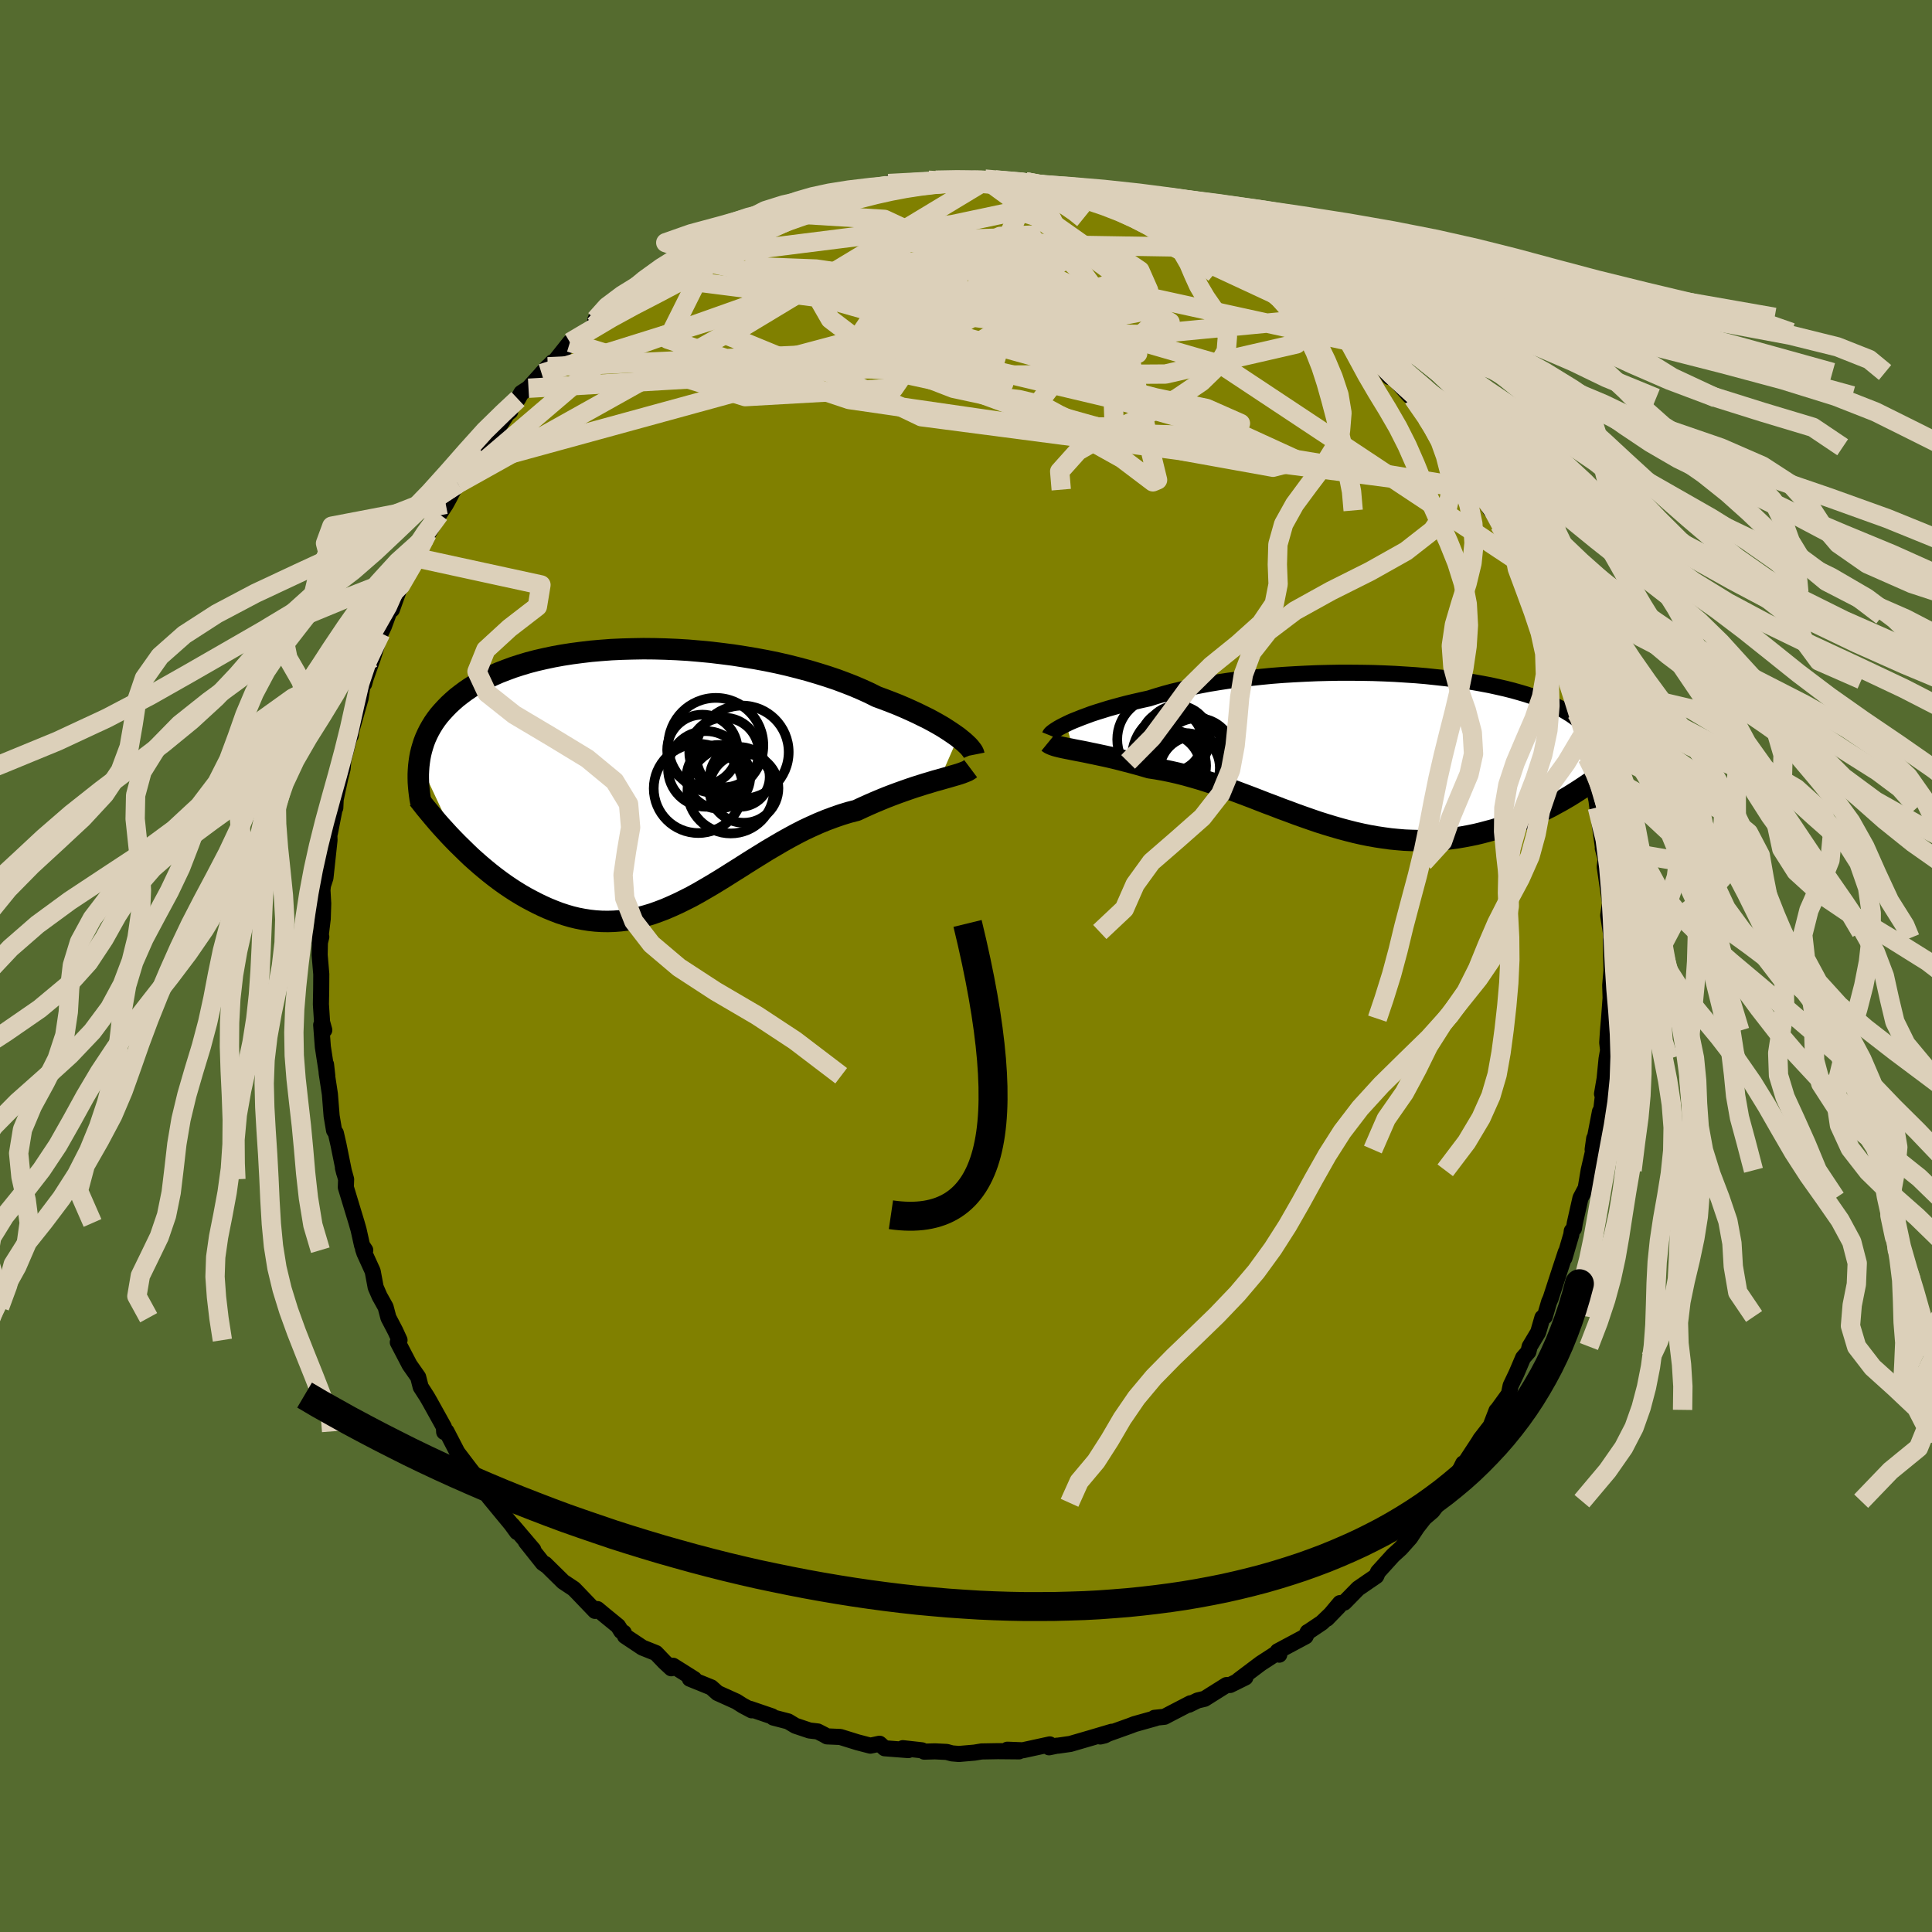 <svg xmlns="http://www.w3.org/2000/svg" width="500" height="500" viewBox="-100 -100 200 200"><defs><clipPath id="c"><path d="m31.88-4.04-.35-.25-.38-.26-.41-.27-.44-.28-.48-.28-.5-.28-.54-.29-.57-.28-.59-.29-.63-.29-.65-.29-.68-.29-.71-.28-.73-.28-.76-.28-.74-.37-.79-.36-.84-.36-.87-.34-.91-.34-.95-.32-.99-.31-1.01-.3-1.05-.28-1.07-.27-1.09-.25-1.12-.23-1.13-.21-1.15-.19-1.15-.18-1.17-.15-1.17-.14-1.17-.11-1.17-.1-1.17-.07-1.16-.05-1.15-.03-1.14-.01-1.12.02-1.1.03-1.09.05-1.07.08-1.04.09-1.01.12-.99.13-.96.15-.93.17-.9.19-.87.2-.84.22-.8.24-.77.25-.73.27-.7.27-.66.29-.64.31-.59.31-.57.32-.53.33-.5.34-.47.35-.45.35-.41.36-.39.36-.36.37-.34.37-.32.37-.29.38-.27.39-.24.39-.22.39-.2.4-.18.4-.16.41-.13.41-.12.41-.1.41-.08.42-.06.41L-19.93 7l.46.45.46.45.47.45.48.43.49.43.5.42.5.41.51.4.52.39.53.38.53.36.54.35.54.33.55.32.56.3.56.29.58.28.58.26.59.24.6.23.61.2.61.18.62.15.62.12.63.1.63.07.64.04.64.01.65-.02.65-.05.65-.08.66-.12.66-.14.66-.18.67-.2.67-.24.68-.26.67-.29.68-.31.69-.34.69-.35.69-.38.69-.4.7-.41.71-.43.71-.44.71-.45.72-.45.72-.46.73-.46.73-.45.74-.46.75-.44.75-.44.75-.42.76-.41.76-.39.77-.36.78-.35.78-.32.78-.29.78-.27.79-.24.78-.2.64-.3.62-.28.62-.27.62-.26.61-.25.6-.23.59-.22.59-.21.57-.2.56-.19.54-.17.54-.17.51-.15.49-.15.48-.13"/></clipPath><clipPath id="b"><path d="m-31.37-2.74.35-.17.39-.17.43-.17.45-.18.49-.18.51-.19.55-.18.58-.18.61-.19.64-.18.66-.18.69-.18.72-.17.74-.17.77-.17.76-.24.81-.24.85-.23.89-.21.92-.21.96-.19 1-.19 1.03-.17 1.05-.16 1.08-.14 1.11-.13 1.12-.12 1.13-.11 1.16-.09 1.16-.07 1.16-.06 1.18-.05 1.17-.03 1.17-.02h1.16l1.16.01 1.15.02 1.13.04 1.12.05 1.1.07 1.08.07 1.05.09 1.03.11 1.01.11.98.12.95.14.91.14.89.16.85.16.82.18.79.18.75.19.71.2.68.2.64.21.61.22.58.22.54.23.51.23.48.24.44.24.42.25.39.24.36.25.33.25.32.26.28.25.26.26.24.27.21.26.18.27.17.27.14.28.12.27.1.28.08.28.06.28.04.28.02.29-3.05 4.17-.46.27-.47.27-.48.26-.49.27-.5.25-.5.25-.52.25-.53.23-.53.23-.54.22-.55.22-.56.2-.57.19-.58.18-.58.18-.6.16-.6.16-.62.15-.63.13-.64.12-.64.11-.66.09-.67.08-.67.05-.68.04-.69.03h-.69l-.71-.02-.71-.03-.71-.06-.72-.07-.73-.1-.73-.11-.74-.13-.74-.15-.75-.17-.75-.19-.75-.2-.76-.22-.76-.23-.76-.24-.76-.26-.77-.27-.76-.27-.77-.29-.77-.28-.77-.3-.78-.29-.77-.3-.77-.3-.77-.29-.77-.29-.77-.28-.77-.27-.77-.26-.76-.25-.76-.24-.76-.22-.75-.21-.75-.19-.75-.17-.73-.15-.74-.13-.72-.11-.61-.18-.6-.17-.59-.16-.58-.15-.57-.15-.56-.14-.55-.13-.53-.12-.52-.11-.51-.11-.49-.1-.47-.1-.45-.09-.43-.08-.41-.08"/></clipPath><filter id="a"><feTurbulence baseFrequency=".05" numOctaves="3" result="noise" type="noise"/><feDisplacementMap in="SourceGraphic" in2="noise" scale="2"/></filter></defs><rect width="100%" height="100%" x="-100" y="-100" fill="#556B2F"/><path fill="olive" stroke="#000" stroke-linejoin="round" stroke-width="1.667" d="M66.82.46 66.69 2l.06 2.04.08-2.08-.26 3.49-.11 1.25-.08 1.23.09.79-.16.9-.2 2.04-.27 1.58.16-.38-.27 2.28-.1-.07-.76 3.93.16-1.15-.15 1.48-.42 1.82-.31 1.85-.54 1.02-.58 2.57-.1.59-.22.25-.05.38-.71 2.42.14-.61-.64 1.94-.93 2.86-.16.36-.44 1.5-.25.12-.44 1.52-.88 1.47-.13.54-.55.63-.68 1.6-.61 1.28-.18.87-1.19 1.64-.09.08-.61 1.58-1.06 1.37-.18.3-1.62 2.47.02-.26-.72 1.45-1.86 2.46-.03.17-.32.51-.26.35-.83.71-.75.96-.72 1.09-.98 1.1-.8.73-1.55 1.71-.18.42-.82.56-1.06.73-1.43 1.46-.44.05-1.36 1.62 1.25-1.29-1.77 1.7-1.34.9-.13.07-.22.45-2.88 1.54.16.35-.38-.09-1.54 1-2.31 1.74.72-.29-1.58.78-.38.01-2.26 1.42-.72.17-.9.44.16-.15-2.14 1.11-.55.29-1.04.11.14.03-2.21.62-.41.16-3.13 1.12.46-.11.73-.38-2.16.64-2.13.62-1.27.18h-.11l-.82.17.07-.3-2.8.61-1.59-.06 1.21.17-2.19-.02-1.69.03-.73.12-1.61.14-.72-.06-.55-.15-1.21-.06-1.11.03-.25-.14-1.97-.22.57.2-2.45-.19-.53-.47-.95.2-1.34-.35-1.77-.55-1.38-.06-.31-.18-.65-.33-.85-.1-1.46-.49-.75-.45-1.54-.4-.12-.12-2.28-.78.16.15-.92-.49-.66-.42-1.95-.88-.65-.58-2.22-.9.46.04-2.19-1.38-.19.26-.69-.64-.9-.94-1.4-.56-1.8-1.2-.13-.35-.26-.15-.33-.53-1.42-1.16-.72-.6-.24.19-1.78-1.86-.42-.43-1.1-.73-1.87-1.84.12.15-.36-.25-1.75-2.2.77.83-2.17-2.55.48.72-.59-.81-2.31-2.8-.61-.96.2.36-1.14-1.47.15-.12-.61-.78-1.26-1.66-1.13-2.18-.24.06-.03-.52-1.45-2.61-.3-.52-.65-1.01-.26-1.02-.89-1.27-1.22-2.34.18-.22-.44-.96-.71-1.36-.29-1.1-.63-1.13-.4-.92-.31-1.66-.86-1.89-.14-.42.23.13-.33-.5-.36-1.62-.2-.7-1.12-3.69.03-.83-.33-1.19.13.52-.59-2.92-.27-1.18-.19-.3-.25-1.48-.18-2.27-.33-2.16-.07-.91.13 1.17-.46-2.99-.17-2.27.32.53-.23-.83-.12-1.84.03-1.53.01-1.58-.17-2 .04-2 .13.13-.16.66.31-2.53.05-1.57-.08-1.4.05-.47.26-.8.42-3.9-.03-.99.07.26.49-2.51.07-.1.04-.88.47-2.19.25-1 .07-.84.69-2.63.07.06.05-.43.98-3.44.16-1.12.29-1.13-.08.75.17-.61.73-2.06.81-2.57.33-.7.91-2.48.06.28-.14.46.59-1.65.71-1.87 1.25-1.83.04-.45 1.07-2.08-.06.02-.03.34 1.34-2.35.67-1.02.35-.64 1.1-2.1-.21.61 1.08-1.89 1.2-1.68-.55.95 2.5-3.25.86-1.35.34-.27-.57.27 1.37-1.55.35-.64.74-.48 2-2.22-.64.7 1.12-1.17.21-.05 1.6-2.01-.09.27 2.65-2.03.08-.6.03.13 2.24-1.82.24.15.46-.6 1.18-.59 2.98-2.01-1.09.28-.23.4 3.02-2.08.64-.24.65-.56.1-.02 2.19-.83.17-.32 2.38-1.08-1.32.28 3.68-1.23-1.28.44 3.17-1.32.86-.33-1.34.4.83-.16 3.64-1.23.06-.1-.77.24 1.63-.11 2.19-.85 1.15.03.66-.36 2.48-.35-1.75.33 1.48-.57.66.26 2.56-.36.92-.24.76-.01.86.17 1.46-.22.2.21 2.58-.27-1.55-.05 1.78.1.82.03 3.11.17.04.03.63.3.65.06 3.36.65-1.03-.51.64.3 1.61.44 1.02-.08 2.5.8 1.86.76-.48-.27 1.13.14.67.44h.12l1.6.78 3.14 1.35-1.69-1.08 1.37.96 1.94.7-.54-.33 2.32 1.2.75.86.92.06.08.08 2.18 1.5.83.37-.66-.56 2.32 1.91.91.68L36-68.63l.29.26.23.53.93.69 1.36.79.46.78.17-.21.64.58.8.79 1.67 1.53.01.14 1.27 1.78-.05-.47 2.13 2.41.38.24 1.42 2.07 1.22 1.28-1.08-1.26 2.47 3.32-.06-.32.61.68 1.03 2.16-.22-.94 1.33 2.49v-.02l1.32 2.17-.25-.56 1.14 2.01 1.02 2.23.49.52.92 1.41-.24-.13.86 2.09.3 1.23.14-.29 1.01 2.4.1.15.69 2.01v-.17l.98 2.29.13.69.37 1.09.17.55.7 1.71.33 1.72.42 1.88.13.6.58 2.16.22.44.21 1.5.48 2.29-.39-1.83.43 2.03.09.72.61 4.37-.05-.14.38 1.41-.12.04-.06.47.55 3.75-.19 1.29.34 2.19-.06-.48.03.63-.03.2.06 3.15L66.69 2" filter="url(#a)"/><path fill="#fff" d="m-31.37-2.74.35-.17.39-.17.43-.17.45-.18.49-.18.51-.19.55-.18.58-.18.61-.19.64-.18.66-.18.69-.18.72-.17.74-.17.77-.17.76-.24.81-.24.85-.23.89-.21.92-.21.96-.19 1-.19 1.03-.17 1.05-.16 1.08-.14 1.11-.13 1.12-.12 1.13-.11 1.16-.09 1.16-.07 1.16-.06 1.18-.05 1.17-.03 1.17-.02h1.16l1.16.01 1.15.02 1.13.04 1.12.05 1.1.07 1.08.07 1.05.09 1.03.11 1.01.11.98.12.95.14.91.14.89.16.85.16.82.18.79.18.75.19.71.2.68.2.64.21.61.22.58.22.54.23.51.23.48.24.44.24.42.25.39.24.36.25.33.25.32.26.28.25.26.26.24.27.21.26.18.27.17.27.14.28.12.27.1.28.08.28.06.28.04.28.02.29-3.05 4.17-.46.27-.47.27-.48.26-.49.27-.5.25-.5.25-.52.25-.53.23-.53.23-.54.22-.55.22-.56.2-.57.19-.58.18-.58.18-.6.16-.6.16-.62.15-.63.13-.64.12-.64.11-.66.09-.67.08-.67.05-.68.04-.69.03h-.69l-.71-.02-.71-.03-.71-.06-.72-.07-.73-.1-.73-.11-.74-.13-.74-.15-.75-.17-.75-.19-.75-.2-.76-.22-.76-.23-.76-.24-.76-.26-.77-.27-.76-.27-.77-.29-.77-.28-.77-.3-.78-.29-.77-.3-.77-.3-.77-.29-.77-.29-.77-.28-.77-.27-.77-.26-.76-.25-.76-.24-.76-.22-.75-.21-.75-.19-.75-.17-.73-.15-.74-.13-.72-.11-.61-.18-.6-.17-.59-.16-.58-.15-.57-.15-.56-.14-.55-.13-.53-.12-.52-.11-.51-.11-.49-.1-.47-.1-.45-.09-.43-.08-.41-.08" filter="url(#a)" transform="translate(41.74 -22.3)"/><path fill="#fff" d="m31.88-4.04-.35-.25-.38-.26-.41-.27-.44-.28-.48-.28-.5-.28-.54-.29-.57-.28-.59-.29-.63-.29-.65-.29-.68-.29-.71-.28-.73-.28-.76-.28-.74-.37-.79-.36-.84-.36-.87-.34-.91-.34-.95-.32-.99-.31-1.01-.3-1.05-.28-1.07-.27-1.09-.25-1.12-.23-1.13-.21-1.15-.19-1.15-.18-1.17-.15-1.17-.14-1.17-.11-1.17-.1-1.17-.07-1.16-.05-1.15-.03-1.14-.01-1.12.02-1.1.03-1.09.05-1.07.08-1.04.09-1.01.12-.99.13-.96.15-.93.17-.9.19-.87.2-.84.22-.8.24-.77.25-.73.27-.7.27-.66.29-.64.31-.59.31-.57.32-.53.33-.5.34-.47.35-.45.35-.41.36-.39.36-.36.37-.34.37-.32.37-.29.38-.27.39-.24.39-.22.39-.2.4-.18.4-.16.41-.13.41-.12.41-.1.41-.08.42-.06.41L-19.93 7l.46.45.46.45.47.45.48.43.49.43.5.42.5.41.51.4.52.39.53.38.53.36.54.35.54.33.55.32.56.3.56.29.58.28.58.26.59.24.6.23.61.2.61.18.62.15.62.12.63.1.63.07.64.04.64.01.65-.02.65-.05.65-.08.66-.12.66-.14.66-.18.67-.2.67-.24.68-.26.67-.29.68-.31.69-.34.69-.35.69-.38.69-.4.7-.41.71-.43.71-.44.71-.45.72-.45.72-.46.73-.46.73-.45.74-.46.75-.44.75-.44.75-.42.76-.41.76-.39.77-.36.78-.35.78-.32.78-.29.78-.27.79-.24.78-.2.64-.3.62-.28.62-.27.62-.26.61-.25.6-.23.59-.22.59-.21.57-.2.56-.19.54-.17.54-.17.51-.15.49-.15.48-.13" filter="url(#a)" transform="translate(-32.7 -19.65)"/><g fill="none" stroke="#000" transform="translate(41.74 -22.3)"><path stroke-linejoin="round" stroke-width="1.667" d="m-33.07-1.58.02-.05.05-.08.08-.09.12-.1.16-.12.18-.12.22-.14.26-.15.29-.15.32-.16.35-.17.39-.17.43-.17.45-.18.49-.18.51-.19.55-.18.58-.18.61-.19.64-.18.66-.18.69-.18.72-.17.74-.17.77-.17.76-.24.81-.24.85-.23.89-.21.92-.21.96-.19 1-.19 1.03-.17 1.05-.16 1.08-.14 1.11-.13 1.12-.12 1.13-.11 1.16-.09 1.16-.07 1.16-.06 1.18-.05 1.17-.03 1.17-.02h1.16l1.16.01 1.15.02 1.13.04 1.12.05 1.1.07 1.08.07 1.05.09 1.03.11 1.01.11.98.12.95.14.91.14.89.16.85.16.82.18.79.18.75.19.71.2.68.2.64.21.61.22.58.22.54.23.51.23.48.24.44.24.42.25.39.24.36.25.33.25.32.26.28.25.26.26.24.27.21.26.18.27.17.27.14.28.12.27.1.28.08.28.06.28.04.28.02.29.01.29-.01.28-.03.29-.05.29-.05.29-.08.3-.08.29-.1.29-.11.3-.13.29" filter="url(#a)"/><path stroke-linejoin="round" stroke-width="2.222" d="m-33.22-.85.11.09.15.08.19.08.22.08.25.07.28.07.31.07.34.07.36.07.39.08.41.08.43.08.45.09.47.1.49.1.51.11.52.11.53.12.55.13.56.14.57.15.58.15.59.16.6.17.61.18.72.11.74.13.73.15.75.17.75.19.75.21.76.22.76.24.76.25.77.26.77.27.77.28.77.29.77.29.77.3.77.3.78.29.77.3.77.28.77.29.76.27.77.27.76.26.76.24.76.23.76.22.75.2.75.19.75.17.74.15.74.13.73.11.73.1.72.07.71.06.71.03.71.02h.69l.69-.03.68-.04.67-.05.67-.08.66-.09.64-.11.64-.12.63-.13.62-.15.6-.16.6-.16.58-.18.58-.18.57-.19.56-.2.55-.22.54-.22.53-.23.53-.23.52-.25.5-.25.5-.25.49-.27.48-.26.47-.27.46-.27.45-.28.44-.28.43-.28.42-.28.41-.28.4-.29.4-.28.38-.29.37-.28.37-.28" filter="url(#a)"/><circle cx="-20.577" cy="1.567" r="3.69" clip-path="url(#b)" filter="url(#a)"/><circle cx="-17.812" cy=".397" r="3.754" clip-path="url(#b)" filter="url(#a)"/><circle cx="-21.117" cy="1.882" r="3.686" clip-path="url(#b)" filter="url(#a)"/><circle cx="-20.457" cy="-1.018" r="3.19" clip-path="url(#b)" filter="url(#a)"/><circle cx="-19.062" cy="1.787" r="3.602" clip-path="url(#b)" filter="url(#a)"/><circle cx="-21.672" cy="-1.158" r="4.412" clip-path="url(#b)" filter="url(#a)"/><circle cx="-18.132" cy="2.102" r="3.576" clip-path="url(#b)" filter="url(#a)"/><circle cx="-19.747" cy=".702" r="4.804" clip-path="url(#b)" filter="url(#a)"/><circle cx="-19.147" cy=".592" r="4.446" clip-path="url(#b)" filter="url(#a)"/><circle cx="-19.862" cy="-1.273" r="3.378" clip-path="url(#b)" filter="url(#a)"/></g><g fill="none" stroke="#000" transform="translate(-32.7 -19.65)"><path stroke-linejoin="round" stroke-width="2.222" d="m33.52-2.22-.02-.1-.05-.12-.08-.15-.12-.16-.14-.18-.18-.2-.22-.21-.24-.22-.28-.23-.31-.25-.35-.25-.38-.26-.41-.27-.44-.28-.48-.28-.5-.28-.54-.29-.57-.28-.59-.29-.63-.29-.65-.29-.68-.29-.71-.28-.73-.28-.76-.28-.74-.37-.79-.36-.84-.36-.87-.34-.91-.34-.95-.32-.99-.31-1.01-.3-1.05-.28-1.07-.27-1.09-.25-1.12-.23-1.13-.21-1.15-.19-1.15-.18-1.17-.15-1.17-.14-1.17-.11-1.17-.1-1.17-.07-1.16-.05-1.15-.03-1.14-.01-1.12.02-1.1.03-1.09.05-1.07.08-1.04.09-1.01.12-.99.13-.96.15-.93.17-.9.19-.87.2-.84.22-.8.24-.77.25-.73.27-.7.27-.66.29-.64.31-.59.31-.57.32-.53.33-.5.34-.47.35-.45.35-.41.36-.39.36-.36.37-.34.37-.32.37-.29.38-.27.39-.24.39-.22.39-.2.4-.18.4-.16.41-.13.41-.12.41-.1.41-.08.42-.06.41-.05.42-.03.42-.02.42v.42l.01.42.03.42.04.42.05.42.06.42.08.42" filter="url(#a)"/><path stroke-linejoin="round" stroke-width="2.222" d="m33.18-.78-.16.12-.2.12-.25.1-.28.11-.32.11-.34.1-.38.11-.41.12-.43.12-.45.13-.48.13-.49.15-.51.15-.54.17-.54.17-.56.19-.57.2-.59.21-.59.22-.6.23-.61.25-.62.26-.62.27-.62.28-.64.3-.78.2-.79.24-.78.27-.78.29-.78.32-.78.35-.77.36-.76.39-.76.41-.75.42-.75.44-.75.44-.74.46-.73.45-.73.46-.72.46-.72.45-.71.45-.71.44-.71.43-.7.41-.69.4-.69.38-.69.35-.69.34-.68.31-.67.29-.68.26-.67.24-.67.2-.66.18-.66.14-.66.12-.65.08-.65.05-.65.02-.64-.01-.64-.04-.63-.07-.63-.1-.62-.12-.62-.15-.61-.18-.61-.2-.6-.23-.59-.24-.58-.26-.58-.28-.56-.29-.56-.3-.55-.32-.54-.33-.54-.35-.53-.36-.53-.38-.52-.39-.51-.4-.5-.41-.5-.42-.49-.43-.48-.43-.47-.45-.46-.45-.46-.45-.45-.46-.44-.46-.42-.46-.43-.47-.41-.47-.4-.47-.39-.47-.39-.47-.37-.47-.37-.47" filter="url(#a)"/><circle cx="5.411" cy="-2.725" r="3.644" clip-path="url(#c)" filter="url(#a)"/><circle cx="7.656" cy="-2.455" r="3.602" clip-path="url(#c)" filter="url(#a)"/><circle cx="6.801" cy="-3.185" r="4.92" clip-path="url(#c)" filter="url(#a)"/><circle cx="9.526" cy="-2.49" r="4.818" clip-path="url(#c)" filter="url(#a)"/><circle cx="4.991" cy="1.27" r="4.616" clip-path="url(#c)" filter="url(#a)"/><circle cx="9.286" cy=".08" r="3.094" clip-path="url(#c)" filter="url(#a)"/><circle cx="5.771" cy="-.75" r="3.916" clip-path="url(#c)" filter="url(#a)"/><circle cx="7.071" cy=".06" r="3.294" clip-path="url(#c)" filter="url(#a)"/><circle cx="9.696" cy="1.24" r="3.584" clip-path="url(#c)" filter="url(#a)"/><circle cx="8.341" cy="1.455" r="4.474" clip-path="url(#c)" filter="url(#a)"/></g><g fill="none" stroke="#DCD0BA" stroke-linejoin="round" stroke-width="2"><path d="m-43.29-62.03 41-1.89 1.69-5.32-.49-3.74 2.07-1.83 3.19.27 3.34 2.36 2.91 3.74 1.97 3.89 1.33 2.97 1.99 1.75 3.91 1.01 5.28 1.1 3.51 1.55-3.28 1.31L11-55.3l-23.09-3.34-18.77-6.24 4.91-9.83" filter="url(#a)"/><path d="m-28.89-73.3 27.48-3.45 6.75-1.43 3.11.95 3.7 2.6 4.12 3.17 2.85 2.8.39 2.06-1.69 1.51-2.27 1.28-1.58 1.14-.93.74-1.65-.03-4.04-1.06-7.08-1.97-8.94-2.45-8.28-2.35-5.07-1.75-.05-.86 6.55.25L.04-69.87l26.43 7.65 31.18 20.67" filter="url(#a)"/><path d="m-28.89-73.3 25.97 5.71-7.19.96-.94 1.39 10.7 2.83 15.78 3.74 13.16 3.7 5.81 2.66-2.62.68-9.27-1.67-12.39-3.48-11.67-3.81-8.08-2.54-3.15-.61 1.35.64 3.36.76-1.26.46-35.96 2.07" filter="url(#a)"/><path d="m-19.15-77.94 10.7.65 15.71 7.32 9.51 7.79.83 3.32-2.67-1.21-1.8-3.53-.53-3.77-1.22-2.89-3.62-1.58-6.07-.3-6.58.58-3.72.72 2.18-.05 8.1-1.46 10.14-2.25 9.64.16 17.36 8.08" filter="url(#a)"/><path d="m-32.32-71.38 35.1 4.48 12.45 7.86.11 3.25-3.07-.02-2.63-1.24-1.97-1.07-2.23-.52L2.43-59l-3.73-.8-4.31-1.67-4.57-2.54-3.87-2.95-1.46-2.54 2.56-1.27 6.86.5 8.79 1.83 4.8 1.02-5.06-3.92 4.36-9.54" filter="url(#a)"/><path d="m-43.93-61.33 35.85-11.2 14.27-1.98 1.63-.3-4.45-.54-5.06.15-2.25 1.72 2.06 3.01 6.03 3.1 7.86 1.89 6.56.11 2.56-1.26-2.58-1.46-7.26-.44-10.47 1.1-10.99 2.19-5.79 2.95 11.34 5.43 57.63 7.53" filter="url(#a)"/><path d="m-41-64.56 18.15 5.62 15.38-.87 2.98-4.32-.34-4.01-.31-2.34-.48-.64-.62.65-.2 1.41.25 1.64-.2 1.39-1.53.83-2.64.3-1.99.04 1.29.11 6.39.35 10.48.5 9.76.35 2.4.15-7.25 1.19-4.02 5.23 46.51 7.65" filter="url(#a)"/><path d="m-51.53-51.81 49.02-13.43 11.08-6.69 1.85-1.36 1.77 1.68 2.53 3.44 2.1 4.7 1.31 5.35.98 4.84.72 2.96-.48.2-3.2-2.42-6.9-3.85-9.85-3.63-9.97-2.18-5.61-.46 3.28.66 13.87.85 19.68-.13 13.55-3.11 2.32-3.45" filter="url(#a)"/><path d="m2.2-81.41-26.8 16.17 5.79 2.38 13.43-3.58 9.59-4.46 3.55-3.23-1.04-1.53-3.18.13-3.23 1.56-2.29 2.55-1.4 2.82-.86 2.33-.41 1.37.29.46 1.23.04 2.04.24 2.31.86 1.87 1.48.81 1.54-.45.53-.83-1.61 1.15-3.77 5.56-3.78L16.28-71 1.97-81.46" filter="url(#a)"/><path d="m40.88-64.42-21.33-4.67-16.27-1.27-.78.65 6.77 1.46 6.29 1.02 2.46-.47-.88-2.02-2.01-2.53-.92-1.63 1.25.18L18-71.99l.9 2.04-4.3 1.48-9.79 1.77-5.21 3.16 37.85-3.61" filter="url(#a)"/><path d="m-52.61-49.92 34.85-19.48 12-5.56 5.46 1.21 2.24 3.39.4 2.65.61 1.23 2.11.51 2.75.47 1.33.42-1.32-.21-3.21-1.24-2.88-2.1-.53-2.23 2.21-1.59 3.37-.59 1.61.12-3.28.39-9.99.89-15.61 2.56-16.58 5.89-15.54 13.27M65.92-12.19l13.1 2.23-2.4 2.74-3.24 2.61-1.29 2.45.46 2.4 1.51 2.37 1.92 2.35 1.95 2.35 1.83 2.37 1.66 2.39 1.48 2.41 1.38 2.41 1.4 2.41 1.54 2.38 1.67 2.35 1.59 2.29 1.21 2.24.57 2.2-.09 2.18-.43 2.16-.18 2.16.64 2.15 1.65 2.14 2.35 2.12 2.2 2.08 1.05 2.04-.85 2.09-2.9 2.37-3.03 3.15M-2.27-81.18l1.55-.07 1.89-.05 2.31.07 2.52.19 2.58.28 2.61.38 2.69.45 2.82.52 2.97.58 3.12.63 3.27.69 3.43.77 3.58.83 3.74.91 3.89.97 4 1.04 4.09 1.1 4.13 1.17 4.11 1.23 4.1 1.28 4.17 1.29 4.39 1.33 4.68 1.39 5.01 1.55 5.61 1.76 6.77 1.86" filter="url(#a)"/><path d="m-3.13-81.35 2.15-.04 2.06.02 2.04.11 2.11.2 2.23.28 2.38.33 2.55.4 2.69.47 2.72.54 2.65.61 2.54.67 2.47.73 2.52.79 2.69.86 2.92.93 3.1 1.02 3.11 1.1 2.98 1.16 2.74 1.21 2.59 1.21 2.58 1.19 2.75 1.17 2.99 1.18 3.18 1.25 3.25 1.4 3.41 1.65 5.17 2.12" filter="url(#a)"/><path d="m-3.89-81.34 1.55.08 1.72-.02 2.01.01 2.34.08 2.69.19 2.99.28 3.11.37 2.96.45 2.64.52 2.32.58 2.18.64 2.31.7 2.71.78 3.25.84 3.79.92 4.18.98 4.31 1.05 4.17 1.11 3.86 1.18 3.59 1.23 3.55 1.29 3.88 1.33 4.57 1.38 5.45 1.47 6.12 1.56 6.2 1.66L90-58.99l4.15 1.63 3.18 1.58 4.16 2.08" filter="url(#a)"/><path d="m-7.37-80.74 2.69-.34 2.01-.12 1.83-.05h1.9l2.02.08 2.12.18 2.2.27 2.25.36 2.27.44 2.28.51 2.26.56 2.22.63 2.21.68 2.23.76 2.25.83 2.29.9 2.29.97 2.26 1.03 2.23 1.09 2.21 1.17 2.18 1.24 2.15 1.27 2.06 1.29 1.99 1.29L47-64.36l2.13 1.56 2.31 1.83" filter="url(#a)"/><path d="m-8.03-81 2.49-.13 2.18-.12 2.18-.06 2.27.01 2.43.1 2.66.19 2.9.25 3.1.33 3.22.39 3.25.46 3.17.53 2.96.6 2.71.67 2.53.72 2.57.78 2.93.85 3.54.93 4.29 1.01 4.97 1.1 5.49 1.16 5.86 1.21 6.21 1.22 6.57 1.19 6.69 1.15 6.16 1.15 4.89 1.21 3.31 1.31 1.64 1.35" filter="url(#a)"/><path d="m-7.76-80.76.71-.19 1.74-.16 2.11-.12 2.23-.05 2.24.01 2.28.1 2.38.17 2.59.26 2.87.32 3.18.39 3.4.46 3.49.53 3.43.59 3.29.66 3.14.73 3.04.78 3.06.85 3.27.92 3.65 1.01 4.18 1.1 4.7 1.16 4.97 1.21 4.87 1.22 4.43 1.19 4 1.15 4.04 1.15 4.53 1.21 4.77 1.32 4.86 1.35" filter="url(#a)"/><path d="m-10.24-80.41.41-.13 1.47-.23 2.31-.21 2.51-.14 2.49-.08h2.51l2.64.07 2.86.16 3.18.25 3.55.34 3.9.42 4.17.49 4.29.54 4.26.61 4.11.67 3.94.73 3.79.81 3.68.88 3.62.95 3.63 1 3.95 1.06 4.89 1.15 6.54 1.28 8.01 1.37 7.24 1.27" filter="url(#a)"/><path d="m-10.24-80.41 1.26-.13 1.94-.23 2.07-.21 2.02-.14 1.99-.08h2.05l2.16.08 2.31.17 2.43.26 2.54.34 2.6.43 2.59.49 2.54.56 2.46.62 2.41.68 2.38.75 2.39.82 2.39.9 2.38.96 2.36 1.02 2.39 1.1 2.5 1.16 2.62 1.24 2.64 1.29 2.51 1.28L50-65.82l2.46 1.25 3.42 1.68" filter="url(#a)"/><path d="m-18.8-78.03 2.82-.87 2.32-.56 2.18-.48 2.06-.42 1.98-.34 2.01-.24 2.08-.15 2.17-.08h2.24l2.32.09 2.4.16 2.47.23 2.52.31 2.57.38 2.59.45 2.6.53 2.61.59 2.64.65 2.68.72 2.78.79 2.9.85 3.06.93 3.27 1.01 3.51 1.09 3.76 1.16 3.97 1.2 4.07 1.21 3.98 1.2 3.71 1.18 3.35 1.19 2.99 1.26 2.64 1.41 2.65 1.65 4.59 2.14M65.36-16.42l.81 3.34.37 2.88.23 2.75.15 2.6.1 2.46.11 2.4.15 2.35.2 2.34.16 2.32.07 2.34-.08 2.37-.24 2.39-.37 2.4-.45 2.41-.44 2.39-.42 2.35-.4 2.3-.39 2.21-.45 2.15-.54 2.12-.66 2.17-.79 2.26-.94 2.51" filter="url(#a)"/><path d="m-22.32-76.62 2.65-1.07 1.79-.65 1.68-.55 1.74-.51 1.87-.47 1.98-.41 2.08-.34 2.16-.26 2.26-.17 2.35-.1 2.44-.01 2.52.06 2.59.14 2.7.22 2.81.28 2.97.36 3.1.43 3.23.5 3.3.57 3.35.64 3.39.69 3.44.75 3.53.8 3.61.87 3.72.95 3.82 1.09 3.85 1.23 3.78 1.39 4.06 1.56" filter="url(#a)"/><path d="m-25.78-75.03-.34-.82 1.95-.87 2.62-.79 2.52-.69 2.29-.6 2.15-.53 2.11-.48 2.12-.41 2.14-.34 2.19-.26 2.22-.17 2.26-.1 2.28-.02 2.3.06 2.33.14 2.34.22 2.38.29 2.4.36 2.43.44 2.47.5 2.51.58 2.55.64 2.62.7 2.72.76 2.84.83 2.99.9 3.13 1 3.25 1.09 3.39 1.18 3.51 1.26 3.55 1.26 3.27 1.21 2.66 1.08 2.22.82" filter="url(#a)"/><path d="m-25.78-75.03-.08-.81 1.02-.87 2.32-.79 2.65-.68 2.51-.61 2.33-.53 2.22-.48 2.21-.42 2.22-.34 2.24-.27 2.28-.19 2.33-.11 2.4-.03 2.49.05 2.59.13 2.7.2 2.78.27 2.86.35 2.92.41 2.97.49 3.04.56 3.14.63 3.27.68 3.37.74 3.4.76 3.34.81 3.2.88 2.33.63" filter="url(#a)"/><path d="m-25.78-75.03 1.13-.81 1.41-.87 1.11-.79 1.34-.69 1.91-.6 2.41-.54 2.64-.48 2.62-.41 2.5-.34 2.39-.26 2.33-.18 2.35-.11 2.43-.02 2.54.06 2.66.13 2.77.21 2.89.28 3.02.36 3.16.42 3.3.5 3.42.57 3.48.63 3.51.69 3.54.75 3.66.8 3.84.87 4 .96 4.04 1.08 4.18 1.23 4.97 1.4 6.6 1.56" filter="url(#a)"/><path d="m-25.95-74.71 2.15-1.18 1.57-.91 1.2-.72 1.11-.62 1.18-.55 1.33-.5 1.52-.44 1.76-.38 2.01-.32 2.27-.27 2.48-.21 2.63-.15 2.77-.08 2.88-.02 3.03.06 3.2.14 3.36.23 3.55.31 3.73.39 3.95.47 4.17.54 4.39.6 4.58.67 4.66.73 4.64.81 4.48.88 4.22.95 4.02 1.01 4.01 1.08 4.41 1.17 5.15 1.27 5.71 1.36 5.2 1.38 4.08 1.43" filter="url(#a)"/><path d="m-25.95-74.71 2.08-1.18 1.45-.9 1.16-.72 1.3-.62 1.55-.55 1.7-.5 1.75-.44 1.82-.38 1.93-.33 2.08-.27 2.26-.21 2.42-.16 2.59-.09 2.79-.03 3 .05 3.23.12 3.46.22 3.6.3 3.64.39 3.56.46 3.42.52 3.28.58 3.3.65 3.53.71 3.91.8 4.26.88 4.29.96 4.03.97 4 .86 4.03.36" filter="url(#a)"/><path d="m-28.14-73.88-2.94-1 2.62-.92 3.19-.86 2.79-.79 2.38-.69 2.18-.62 2.14-.54 2.21-.48 2.3-.41 2.37-.34 2.42-.26 2.45-.18 2.49-.1L1-81.09l2.64.06 2.74.13 2.85.22 2.94.28 2.97.37 2.97.43 2.92.5 2.86.58 2.83.63 2.82.71 2.84.76 2.9.83 2.96.9 3.08.99 3.28 1.09 3.58 1.19 3.83 1.25 3.87 1.27 3.61 1.21 3.18 1.08 2.4.82" filter="url(#a)"/><path d="m-32.55-70.98 2.73-1.7 2.08-1.15 2.01-.98 2.09-.9 2.17-.85 2.17-.78 2.12-.7 2.04-.63 1.99-.55 1.95-.49 1.93-.43 1.91-.35 1.89-.27 1.88-.2 1.88-.11 1.87-.04 1.86.04 1.85.12 1.84.2 1.81.27 1.77.34 1.73.42 1.69.49 1.65.56 1.6.62 1.53.69 1.43.74 1.3.77 1.2.84 1.25.91 1.44 1.04 1.63 1.36" filter="url(#a)"/><path d="m-31.23-71.66-.09-.22 1.14-.92 1.4-.99 1.51-.96 1.66-.91 1.81-.85 1.92-.78 2.01-.7 2.07-.64 2.14-.56 2.19-.5 2.21-.42 2.24-.36 2.29-.28 2.36-.21 2.44-.12 2.54-.04 2.62.03 2.69.11 2.76.19 2.86.26 2.99.34 3.17.4 3.39.48 3.61.56 3.77.63 3.88.69 3.87.73 3.84.74 4.07.84 4.9 1.41" filter="url(#a)"/><path d="m-38.33-66.79 2.06-1.5 1.87-1.43 1.88-1.38 1.84-1.27 1.72-1.16 1.63-1.05 1.59-.96 1.64-.86 1.73-.78 1.83-.68 1.94-.61 2.01-.53 2.07-.47 2.1-.4 2.1-.35 2.1-.29 2.1-.23 2.12-.17 2.15-.11 2.2-.04 2.29.03 2.39.11 2.5.2 2.62.28 2.73.37 2.8.45 2.82.51 2.79.58 2.72.62 2.69.69 2.74.78 2.89.9 2.98.97 2.77.92" filter="url(#a)"/><path d="m-38.33-66.79 2.12-1.5 1.92-1.42 1.89-1.38 1.88-1.27 1.88-1.15 1.86-1.06 1.83-.96 1.79-.86 1.76-.78 1.76-.68 1.78-.61 1.82-.54 1.86-.47 1.91-.4 1.96-.35 2.02-.3 2.06-.23 2.09-.18 2.13-.12 2.17-.06 2.23.02 2.3.09 2.39.19 2.46.27 2.53.37 2.55.45 2.5.52 2.39.56 2.25.57 2.13.55 1.98.42" filter="url(#a)"/><path d="m-38.36-66.92 1.2-1.34 1.57-1.18 1.8-1.11 1.84-1.05 1.79-1.02 1.77-.99 1.77-.95 1.8-.91 1.83-.86 1.89-.79 1.93-.73 2-.66 2.05-.58 2.1-.53 2.12-.46 2.1-.4 2.09-.32 2.06-.25 2.08-.16 2.08-.1 2.08-.03 2.08.06 2.08.14 1.61.26" filter="url(#a)"/><path d="m-38.44-66.32.78-.83 1.31-1.21 1.47-1.34 1.6-1.33 1.73-1.25 1.86-1.16 1.98-1.06 2.03-.97 2.03-.87 1.96-.78 1.89-.7 1.84-.61 1.83-.54 1.86-.48 1.91-.41 1.96-.35 2.03-.3 2.06-.24 2.1-.19 2.14-.12 2.19-.06 2.24.01 2.34.08 2.42.18 2.51.27 2.58.37 2.62.45 2.6.53 2.48.57 2.31.61 2.28.68" filter="url(#a)"/><path d="m-38.44-66.32.92-.84 1.93-1.21 2.34-1.34 2.35-1.33 2.24-1.26 2.15-1.16 2.08-1.06 2.06-.96 2.03-.87 2-.78 1.97-.69 1.89-.61 1.81-.54 1.72-.48 1.62-.41 1.57-.35 1.53-.29 1.51-.23 1.5-.18 1.49-.11 1.47-.05 1.43.02 1.37.11 1.28.19 1.14.28.99.37.83.45.68.51.57.57.47.61.4.67.37.78.29.94-.63 1" filter="url(#a)"/><path d="m-41-64.56 2.32-1.37 1.99-1.18 2.29-1.25 2.53-1.31 2.47-1.31 2.21-1.24 1.93-1.16 1.73-1.07 1.65-.97 1.65-.88 1.69-.78 1.72-.7 1.74-.62 1.73-.55 1.7-.48 1.67-.41 1.67-.36 1.67-.3 1.66-.24 1.65-.19 1.61-.13 1.57-.06 1.54.01 1.5.09 1.46.17 1.41.27 1.32.37 1.23.45 1.12.53.98.57.89.61.84.68m-58.52 18.68-1.53 1.43-1.9 1.86-1.9 2.11-1.89 2.15-1.89 2.1-1.98 2.04-2.16 2.01-2.4 2.02-2.56 2.05-2.53 2.07-2.34 2.11-2.09 2.16-1.92 2.2-1.96 2.26-2.19 2.32-2.57 2.36-2.93 2.4-3.19 2.42-3.23 2.44-3.08 2.44-2.84 2.46-2.64 2.46-2.66 2.46-2.9 2.45-3.25 2.42-3.44 2.41-3.22 2.44-2.5 2.47-1.61 2.4-1.86 2.14-5.43 1.82" filter="url(#a)"/><path d="m-50.33-53.49-3.16 2.74-1.73 2.05-1.84 1.88-2 1.91-2.1 1.98-2.31 2.01-2.67 2.04-3.12 2.07-3.52 2.12-3.75 2.16-3.88 2.23-4.04 2.29-4.46 2.34-5.13 2.39-5.83 2.4-6.05 2.4-5.47 2.38-4.24 2.39-3.02 2.46-2.71 2.64-4.28 2.9-9.01 3.35" filter="url(#a)"/><path d="m-52.61-49.92-2.35 1.54-2.62 1.73-3.08 1.91-3.98 2.01-4.48 2.07-4.44 2.08-4.01 2.12-3.36 2.17-2.51 2.22-1.61 2.28-.8 2.34-.36 2.38-.42 2.41-.91 2.44-1.63 2.44-2.27 2.45-2.64 2.46-2.67 2.46-2.41 2.45-1.99 2.45-1.58 2.44-1.33 2.43-1.31 2.42-1.58 2.41-1.97 2.42-2.26 2.42-2.15 2.43-1.6 2.45-1.04 2.45-1.16 2.43-2.24 2.41-3.15 2.63-.89 3.47" filter="url(#a)"/><path d="m-52.61-49.92-2.35 1.54-4.46 1.74-4.25 1.92-2.43 2.02-.93 2.06-.5 2.1-.86 2.12-1.57 2.18-2.33 2.23-2.93 2.29-3.19 2.34-3 2.39-2.37 2.42-1.52 2.44-.66 2.45-.05 2.46.26 2.46.27 2.46.12 2.46-.1 2.45-.35 2.45-.6 2.43-.92 2.43-1.31 2.43-1.8 2.42-2.31 2.43-2.68 2.44-2.76 2.45-2.44 2.47-1.73 2.47-.88 2.48-.19 2.48v2.43l-.41 2.27-1.01 2.04.22 2.53" filter="url(#a)"/><path d="m-53.85-47.79-11.8 2.26-.65 1.77.51 1.97-.32 2.16-1.28 2.25-1.78 2.28-1.77 2.28-1.53 2.27-1.21 2.28-.97 2.29-.81 2.3-.87 2.34-1.2 2.37-1.83 2.41-2.63 2.44-3.34 2.46-3.74 2.46-3.72 2.46-3.34 2.45-2.8 2.44-2.3 2.45-1.97 2.47-1.84 2.47-1.85 2.47-1.87 2.48-1.81 2.51-1.65 2.54-1.55 2.59-1.65 2.62-1.76 2.67-.86 2.79 2.21 2.71" filter="url(#a)"/><path d="m-54.52-46.77-1.46 2-1.39 2.11-1.23 2.12-1.16 2.09-1.21 2.12-1.43 2.16-1.8 2.24-2.25 2.3-2.64 2.35-2.82 2.39-2.65 2.43-2.18 2.44-1.6 2.45-1.11 2.46-.9 2.46-.95 2.46-1.17 2.46-1.32 2.45-1.3 2.44-1.07 2.43-.73 2.43-.42 2.42-.27 2.43-.29 2.43-.45 2.43-.65 2.45-.82 2.46-1.01 2.47-1.26 2.47-1.57 2.45-1.82 2.41-1.82 2.28-1.36 2.16-.58 2.18-.83 2.25" filter="url(#a)"/><path d="m-55.86-44.42-.87.7-2.09 1.88-2.02 2.21-1.76 2.28-1.61 2.29-1.53 2.28-1.47 2.27-1.42 2.27-1.37 2.28-1.26 2.3-1.1 2.33-.97 2.37-.93 2.4-1.02 2.44-1.16 2.46-1.28 2.45-1.31 2.46-1.26 2.44-1.16 2.44-1.09 2.45-1.04 2.45-.99 2.47-.92 2.46-.87 2.48-.89 2.49-1.08 2.54-1.37 2.58-1.48 2.59-.7 2.63 1.46 3.33" filter="url(#a)"/><path d="m-55.77-44.78-1.35 2.64-1.48 2.5-1.54 2.34-1.44 2.29-1.28 2.28-1.18 2.27-1.26 2.26-1.38 2.27-1.44 2.29-1.34 2.32-1.11 2.37-.84 2.4-.58 2.43-.38 2.45-.23 2.46-.15 2.45-.11 2.43-.1 2.43-.12 2.44-.17 2.45-.27 2.46-.39 2.46-.52 2.46-.55 2.48-.45 2.53-.24 2.59.02 2.47.07 1.64" filter="url(#a)"/><path d="m-55.77-44.78-2 2.65-1.07 2.53-1.04 2.35-1.31 2.31-1.58 2.3-1.72 2.28-1.68 2.28-1.51 2.29-1.26 2.31-1 2.35-.79 2.39-.67 2.42-.65 2.44-.67 2.47-.72 2.47-.72 2.46-.67 2.46-.56 2.46-.43 2.46-.28 2.47-.13 2.48-.02 2.49.08 2.51.12 2.52.09 2.54-.02 2.54-.17 2.53-.34 2.46-.44 2.37-.44 2.22-.3 2.1-.07 2.04.15 2.1.26 2.21.35 2.25" filter="url(#a)"/><path d="m-56.88-42.25-1.65 2.84-2.28 2.27-2.67 2.27-2.22 2.28-1.65 2.28-1.34 2.27-1.19 2.28-.99 2.31-.71 2.34-.48 2.38-.43 2.42-.54 2.45-.73 2.46-.88 2.47-.9 2.46-.8 2.45-.64 2.45-.51 2.46-.47 2.47-.54 2.47-.66 2.49-.76 2.5-.73 2.51-.61 2.54-.43 2.55-.29 2.54-.3 2.49-.48 2.37-.75 2.2-.99 2.05-.97 1.99-.36 2.12 1.22 2.23m27.73-78.66 12.88 2.8-.37 2.24-2.89 2.23-2.45 2.25-.91 2.25 1.04 2.23 2.81 2.23 3.8 2.26 3.77 2.29 2.83 2.34 1.44 2.37.21 2.42-.42 2.44-.36 2.46.17 2.42.94 2.39 1.83 2.37 2.85 2.41 3.79 2.47 4.27 2.5 3.95 2.6 4.78 3.64" filter="url(#a)"/><path d="m-58.13-40.42-5.92 2.31-4.56 1.88-2.04 2.11.45 2.26 1.33 2.31.89 2.35-.12 2.4-1.27 2.44-2.28 2.44-3.03 2.44-3.4 2.45-3.3 2.45-2.8 2.45-2.12 2.45-1.57 2.44-1.36 2.43-1.6 2.42L-93 2.02l-2.89 2.41-3.49 2.41-3.71 2.41-3.38 2.43-2.52 2.44-1.48 2.45-.87 2.45-1.2 2.48-2.21 2.51-2.98 2.5-2.62 2.14-.64 1.06M64.54-21.13l4.21 2.81 4.39 2.38 1.67 2.34-.17 2.29-.17 2.28 1.05 2.29 2.46 2.31 3.23 2.34L84.35.28l2.5 2.39 1.83 2.4 1.52 2.4 1.6 2.39 1.95 2.4 2.3 2.4 2.45 2.43 2.33 2.44 1.93 2.46 1.33 2.44.67 2.41.15 2.38-.1 2.34-.06 2.3.08 2.25.11 2.17-.04 2.09-.16 2.07.15 2.09.8 2.19.67 2.39-2.4 2.64" filter="url(#a)"/><path d="m-60.59-34.46-2.44 3.09-3.83 2.14-2.55 2.24-1.37 2.41-1.49 2.47-2.31 2.47-2.97 2.45-3.15 2.45-2.95 2.46-2.63 2.46-2.3 2.45-1.87 2.45-1.32 2.43-.74 2.42-.28 2.42-.14 2.41-.36 2.42-.8 2.43-1.22 2.43-1.33 2.44-1.03 2.45-.4 2.45.24 2.44.54 2.41.31 2.37-.32 2.29-.96 2.22-1.21 2.18-1.03 2.15-1.03 2.14-1.43 2.2 1.23 2.78" filter="url(#a)"/><path d="m-60.59-34.46-2.52 3.09-3.02 2.15-2.39 2.25-1.5 2.42-.82 2.48-.41 2.47-.15 2.46.04 2.46.19 2.46.26 2.46.25 2.46.14 2.46-.07 2.43-.28 2.43-.45 2.43-.51 2.42-.44 2.43-.29 2.43-.09 2.44.06 2.45.14 2.45.16 2.45.13 2.43.11 2.4.14 2.35.22 2.3.36 2.25.53 2.21.68 2.2.8 2.21.89 2.26.93 2.32.91 2.33.82 2.11.1 1.29" filter="url(#a)"/><path d="m-60.59-34.46-1.46 3.08-.71 2.12-.51 2.21-.53 2.39-.61 2.46-.66 2.46-.68 2.43-.66 2.42-.61 2.44-.54 2.44-.46 2.45-.38 2.43-.33 2.41-.3 2.4-.26 2.4-.2 2.39-.09 2.4.04 2.4.19 2.41.27 2.43.28 2.44.23 2.43.21 2.45.29 2.59.46 2.8.77 2.6" filter="url(#a)"/><path d="m-61.4-31.89-4.26 2.11-4.02 2.04-3.07 2.2-2.23 2.29-.95 2.35.14 2.38.5 2.43.23 2.45-.31 2.47-.81 2.47-1.19 2.46-1.47 2.44-1.68 2.44-1.85 2.45-1.93 2.46-1.92 2.47-1.82 2.47-1.66 2.5-1.49 2.51-1.39 2.53-1.44 2.54-1.67 2.51-1.91 2.46-1.91 2.35-1.36 2.2-.34 2.08.57 2.03.5 2.09-.82 2.21-2.46 2.23m167.74-60.3.79 1.6.74 1.84.58 2.33.62 2.63.74 2.74.79 2.71.73 2.62.62 2.54.49 2.47.41 2.42.4 2.39.45 2.38.49 2.39.47 2.39.37 2.42.19 2.41-.04 2.41-.25 2.39-.38 2.35-.41 2.31-.34 2.26-.23 2.22-.11 2.19-.06 2.18-.07 2.16-.16 2.16-.29 2.15-.42 2.13-.55 2.09-.73 2.06-1.08 2.09-1.66 2.38-2.66 3.16m-.02-79.13-1.6 2.69-1.85 2.56-.83 2.44-.44 2.36-.63 2.31-1.02 2.3-1.24 2.31-1.18 2.32-1.01 2.34-.97 2.38-1.2 2.39-1.68 2.4-2.17 2.41-2.46 2.4-2.45 2.41-2.2 2.41-1.86 2.43-1.56 2.45L36 22.04l-1.34 2.44-1.38 2.41-1.52 2.38-1.71 2.35-1.94 2.29-2.14 2.24-2.26 2.19-2.22 2.13-2.06 2.1-1.78 2.13-1.48 2.16-1.29 2.21-1.41 2.2-1.76 2.1-.99 2.2" filter="url(#a)"/><path d="m63.74-23.73.99 2.66 2.37 2.54 3.28 2.41 2.51 2.34.94 2.29-.29 2.27-.76 2.28-.57 2.29-.08 2.31.42 2.34.76 2.37.86 2.39.75 2.39.49 2.37.23 2.35.09 2.36.17 2.4.45 2.46.78 2.5.94 2.46.8 2.36.42 2.29.14 2.4.46 2.68 1.69 2.5" filter="url(#a)"/><path d="m63.19-26.21 1.53 2.5 3.84 2.59 5.03 2.52 4.54 2.44L81-13.79l1.22 2.33.4 2.3.45 2.31.9 2.32 1.26 2.35L86.51.18l.9 2.39.37 2.4v2.41l.07 2.4.64 2.4 1.56 2.41 2.5 2.43 3.06 2.45 3.07 2.45 2.52 2.45 1.69 2.42.82 2.38.15 2.35-.35 2.3-.77 2.25-1.17 2.18-1.33 2.1-.99 2.07-.06 2.09.93 2.2 1.15 2.4.18 2.64" filter="url(#a)"/><path d="m62.86-27.93 1.21 3.1 1.36 2.43 1.44 2.11 1.15 2.14.75 2.33.61 2.52.86 2.64 1.44 2.65 2.08 2.6 2.59 2.54L79.18-.4l2.87 2.41 2.82 2.38 2.77 2.37 2.7 2.37 2.47 2.38 1.99 2.4 1.25 2.42.41 2.42-.23 2.41-.44 2.37-.14 2.32.47 2.23.93 2.18.76 2.14-.06 2.19-.6 2.27 1.05 2.53" filter="url(#a)"/><path d="M62.16-29.64 75-26.62l4.54 2.74.36 2.62-.16 2.53v2.45l.02 2.38.09 2.34.42 2.31.91 2.31 1.4 2.32 1.76 2.34L86.26.08l1.91 2.39 1.76 2.4 1.54 2.4 1.27 2.39 1.03 2.4.79 2.4.57 2.43.38 2.45.25 2.46.22 2.45.34 2.42.51 2.39.68 2.36.71 2.32.64 2.26.6 2.17.7 2.07.95 2.01 1.07 1.97.24 1.81" filter="url(#a)"/><path d="m61.49-31.97 5.03 1.99.92 2.42 1.4 2.48 2.67 2.36 3.22 2.25 2.55 2.28 1.16 2.38-.14 2.5-.8 2.6-.69 2.62-.08 2.59.69 2.55 1.29 2.48 1.62 2.44 1.76 2.4 1.86 2.39 2.03 2.38 2.23 2.4 2.29 2.41 2.06 2.42 1.57 2.42.96 2.41.49 2.37.31 2.31.34 2.26.36 2.21.27 2.17.09 2.17.06 2.17.17 2.13-.09 2.1-.12 2.35" filter="url(#a)"/><path d="m61.49-31.97 2.3 1.99 2.56 2.42 1.51 2.49 1.01 2.36 1.11 2.26 1.38 2.27 1.45 2.39 1.25 2.51.88 2.59.5 2.62.21 2.6.05 2.54-.07 2.49L75.46 2l-.23 2.41-.25 2.39-.16 2.39.01 2.4.2 2.41.34 2.42.36 2.42.23 2.4.03 2.36-.18 2.32-.36 2.26-.47 2.22-.52 2.18-.45 2.17-.26 2.16.06 2.17.26 2.17.14 2.26-.03 2.44" filter="url(#a)"/><path d="m60.51-34.09 3.28 2.01 1.95 2.17 1.95 2.37 2.99 2.41 4.25 2.34 4.89 2.29 4.63 2.32 3.72 2.4 2.62 2.51 1.64 2.58.91 2.61.37 2.59-.01 2.55-.28 2.5-.48 2.45-.62 2.42-.72 2.4-.73 2.4-.58 2.4-.23 2.42.36 2.42 1.11 2.42 1.86 2.39 2.43 2.37 2.63 2.32 2.33 2.27 1.55 2.23.42 2.19-.78 2.18-1.63 2.18-1.77 2.17-1 2.17.33 2.16 1.32 2.11.98 1.95.25 1.7" filter="url(#a)"/><path d="m59.72-36.25 1.96 2.05 2.44 2.06 2.41 2.18 2.78 2.32 3.62 2.36 4.44 2.32L82-20.68l3.95 2.3L88.59-16l1.09 2.48-.24 2.56-1.04 2.6-1.14 2.59-.64 2.54.28 2.49 1.31 2.43 2.18 2.4 2.75 2.37 3.05 2.37 3.18 2.38 3.19 2.4 2.99 2.43 2.52 2.44 1.82 2.43 1.25 2.43 1.42 2.36 2.65 2.21 4.43 1.99 3.59 1.66M58.27-39.59l2.77 1.39 6.17 1.9 5.16 2.13 3.77 2.27 3.54 2.39 3.45 2.46 2.89 2.52 2.34 2.52 2.49 2.49 3.32 2.45 4.23 2.38 4.45 2.33 3.88 2.29 2.97 2.27 2.38 2.27 2.44 2.27 2.88 2.29 3.29 2.34 3.61 2.43 3.91 2.56L131.54 9l1.49 2.66M58.27-39.59l.51 1.4.49 1.92.46 2.15.39 2.3.27 2.4.06 2.49-.21 2.53-.53 2.53-.81 2.5-.94 2.45-.88 2.4-.66 2.34-.32 2.32-.05 2.3.11 2.29.12 2.31.02 2.34-.11 2.37-.21 2.4-.27 2.42-.32 2.38-.41 2.3-.65 2.21-1.01 2.26-1.49 2.5-2.22 2.93" filter="url(#a)"/><path d="m58.27-39.59.75 1.4 1.43 1.93 1.85 2.15 1.82 2.3 1.56 2.41 1.35 2.49 1.39 2.53 1.64 2.54 1.96 2.5 2.18 2.45 2.12 2.4 1.82 2.35 1.45 2.32 1.21 2.3 1.14 2.31 1.14 2.31 1.01 2.35.6 2.37.06 2.4-.36 2.41L84.03 9l.08 2.32.69 2.27 1.07 2.33 1.12 2.5 1.14 2.75 1.89 2.85M57.65-41.55l6.15 1.68 1.47 1.72 1.4 1.94 3.14 2.13 4.41 2.28 4.36 2.41 3.31 2.48 1.95 2.52.74 2.53-.07 2.5-.39 2.46-.18 2.41.51 2.37 1.48 2.33 2.55 2.32 3.43 2.32 3.87 2.33 3.76 2.35 3.11 2.38 2.13 2.4 1.21 2.4.62 2.38.54 2.35.81 2.35 1.14 2.4 1.27 2.52 1.25 2.63 1.42 2.65 2.31 2.37 4.88 1.45m-63.5-70.77.34 1.82.83 2.23.82 2.23.72 2.16.47 2.16.07 2.2-.39 2.27-.78 2.29-.99 2.29-.97 2.28-.76 2.29-.41 2.37-.03 2.45.24 2.55.3 2.6.05 2.59-.46 2.56-1.08 2.49-1.64 2.42-1.9 2.37-1.82 2.32-1.47 2.31-1.16 2.36-1.33 2.48-1.88 2.7L42.12 19" filter="url(#a)"/><path d="m56.73-42.96.85 1.84.97 2.26 1.02 2.25 1.05 2.18 1.06 2.2 1.05 2.24.99 2.28.89 2.31.77 2.32.69 2.32.65 2.36.68 2.42.75 2.49.82 2.55.87 2.58.89 2.57.86 2.55.79 2.5.68 2.46.58 2.42.47 2.41.4 2.4.32 2.4.22 2.42.07 2.43-.12 2.43-.28 2.42-.36 2.38-.33 2.33-.19 2.27-.08 2.21-.12 2.18-.41 2.18-.75 2.19-.81 2.11-.78 1.66" filter="url(#a)"/><path d="m55.22-45.71 1.44 2.33 1.23 2.21 1.03 2.25.9 2.23.81 2.2.76 2.2.74 2.25.73 2.28.72 2.3.7 2.31.7 2.33.7 2.36.71 2.42.7 2.49.66 2.54.57 2.57.46 2.58.34 2.54.25 2.51.17 2.46.14 2.43.12 2.4.07 2.4v2.4l-.1 2.42-.23 2.43-.34 2.44-.4 2.42-.41 2.39-.37 2.34-.35 2.27-.38 2.19-.47 2.17-.6 2.2-.76 2.29-.98 2.55" filter="url(#a)"/><path d="m53.01-49.33 1.77 2.26 2.45 2.53 2.8 2.27 2.51 2.05 1.96 1.98 1.53 2.02 1.38 2.14 1.47 2.26 1.65 2.36 1.8 2.45 1.85 2.5L75.97-22l1.63 2.49 1.41 2.47 1.18 2.42.98 2.38.87 2.36.86 2.34.92 2.33 1 2.35L85.91-.5l1.12 2.38 1.12 2.4 1.11 2.41 1.11 2.39 1.13 2.37 1.09 2.38.98 2.43.77 2.5.52 2.57.42 2.54.51 2.31.44 1.87.21 1.57" filter="url(#a)"/><path d="m53.01-49.33 1.71 2.25 2.3 2.53 1.74 2.26 1.02 2.04.7 1.96.78 2.01 1.06 2.12 1.43 2.25 1.73 2.35 1.96 2.44 2.02 2.49 1.93 2.51 1.67 2.5 1.29 2.46.85 2.41.48 2.38.24 2.34.16 2.32.2 2.31.31 2.33.43 2.34.55 2.38.6 2.42.57 2.42.43 2.39.28 2.31.22 2.24.4 2.26.68 2.51.77 2.95" filter="url(#a)"/><path d="m53.01-49.31 1.46 1.95 1.06 1.95 1.01 2.05 1.02 2.15 1.03 2.19 1 2.21.93 2.2.87 2.22.82 2.25.78 2.28.75 2.3.72 2.31.69 2.33.64 2.37.61 2.42.54 2.48.48 2.54.41 2.57.35 2.57.3 2.55.27 2.5.22 2.47.18 2.43.1 2.41v2.4l-.09 2.4-.17 2.42-.22 2.44-.25 2.44-.28 2.43-.32 2.41-.39 2.34-.51 2.27-.61 2.17-.63 2.14-.53 2.17-.34 1.98M51.68-51.8l1.55 2.29 2.51 2.43L59-44.66l3.34 2.24 2.95 2.08 2.59 2.02 2.62 2.05 3.11 2.13 3.86 2.25 4.51 2.36 4.75 2.43 4.46 2.49 3.68 2.5 2.66 2.5 1.73 2.46 1.18 2.42 1.16 2.39 1.51 2.35 1.97 2.33 2.19 2.33 2 2.34 1.46 2.36.78 2.38.29 2.41.22 2.41.59 2.39 1.28 2.35 2 2.34 2.51 2.38 2.7 2.53 2.66 2.73 2.55 2.9 2.11 2.99" filter="url(#a)"/><path d="m51.68-51.8 1.56 2.26 1.56 2.4 1.5 2.39 1.44 2.23 1.43 2.05 1.46 1.97 1.46 1.99 1.5 2.08 1.59 2.2 1.73 2.31 1.88 2.41 1.93 2.48 1.85 2.5 1.6 2.5 1.24 2.46.83 2.41.47 2.34.35 2.29.55 2.28 1.07 2.29 1.66 2.27 2.1 2.37L84.99 2" filter="url(#a)"/><path d="m50.26-53.7 2.66 2.34 1.14 1.98.94 1.91.97 1.95 1 2.02 1.01 2.1L59-39.25l1.03 2.16 1.06 2.18 1.08 2.2 1.09 2.22 1.08 2.26 1.05 2.27 1 2.28.91 2.28.81 2.31.69 2.36.57 2.45.48 2.54.43 2.61.43 2.62.42 2.58.38 2.51.28 2.45.15 2.39.07 2.28.16 2.08.56 1.84" filter="url(#a)"/><path d="m50.32-53.38.69.75 1.06 1.44 1.4 1.93 1.51 2.18 1.43 2.25 1.24 2.19 1.05 2.11.92 2.07.84 2.08.81 2.15.78 2.24.78 2.34.77 2.42.75 2.47.75 2.5.72 2.49.69 2.47.65 2.43.57 2.38.5 2.35.42 2.34.35 2.32.28 2.34.23 2.35.18 2.39.14 2.41.1 2.43.05 2.4-.01 2.32-.1 2.25-.21 2.27-.34 2.51-.37 2.96M50.32-53.38l2.76.74 4.04 1.42 2.46 1.9.97 2.18.62 2.24 1.05 2.18 1.56 2.09 1.88 2.05 2.08 2.05 2.29 2.11 2.64 2.22 3.06 2.31 3.43 2.41 3.61 2.47 3.52 2.5 3.2 2.5 2.86 2.47 2.74 2.42 2.94 2.36 3.3 2.32 3.49 2.3 3.32 2.29 2.97 2.28 2.91 2.27 3.1 2.28 2.14 2.42-1.56 3.3" filter="url(#a)"/><path d="m47.71-56.72.6.97 1.11 1.92 1.06 2.08.91 2.03.67 1.97.41 1.97.12 2.01-.21 2.06-.51 2.11-.68 2.14-.63 2.14-.32 2.16.16 2.19.6 2.23.8 2.28.61 2.29.13 2.21-.47 2.12-.89 2.12-.96 2.29-.89 2.54-1.96 2.15" filter="url(#a)"/><path d="m46.29-58.79 1.84 2.65.96 1.82.55 1.54.42 1.63.18 1.86-.45 2.05-1.5 2.15-2.74 2.14-3.72 2.09-4.07 2.04-3.7 2.05-2.77 2.1-1.71 2.18-.86 2.3-.39 2.39-.22 2.47-.25 2.51-.47 2.52-1.03 2.49-1.89 2.42-2.65 2.34-2.63 2.28-1.68 2.32-1.12 2.54-2.54 2.39" filter="url(#a)"/><path d="m42.56-62.75 2.3 1.74 2.12 2.22 1.98 2.14 1.86 1.9 1.8 1.74 1.71 1.75 1.61 1.87 1.54 2.01 1.6 2.1 1.79 2.12L63-41.08l2.53 2.04 2.88 2.03 2.99 2.08 2.77 2.16 2.26 2.27 1.69 2.39 1.32 2.47 1.37 2.54 1.82 2.55 2.39 2.53 2.78 2.53 2.93 2.58 3.05 2.13" filter="url(#a)"/><path d="m40.88-64.42 1.8 1.63 2.04 1.92 2.17 2.11 2.02 2.06 1.69 1.92 1.4 1.82 1.32 1.84 1.38 1.92 1.51 2.02 1.58 2.09 1.56 2.11 1.47 2.11 1.39 2.1 1.37 2.11 1.41 2.17 1.5 2.23 1.59 2.32 1.6 2.4 1.5 2.46 1.27 2.49.96 2.49.67 2.48.44 2.44.35 2.39.37 2.35.48 2.33.61 2.31.7 2.32.72 2.33.61 2.37.45 2.46.31 2.59.42 2.68.59 2.71" filter="url(#a)"/><path d="m40.08-65.21 2.1 2.12 1.95 1.95 2 1.83 2.28 1.8 2.81 1.84 3.27 1.91 3.36 1.96 3 2 2.38 2.01 1.8 2.04 1.37 2.07 1.2 2.1 1.19 2.13 1.27 2.17 1.36 2.19 1.45 2.21 1.51 2.24 1.53 2.26 1.56 2.29 1.6 2.29 1.63 2.32 1.66 2.34 1.67 2.4 1.67 2.46 1.7 2.54 1.76 2.59 1.81 2.61 1.73 2.58 1.43 2.53.94 2.47.53 2.4.56 2.34 1.14 2.31 1.94 2.33 2.19 2.44 1.01 2.28" filter="url(#a)"/><path d="m39.44-65.79 1.48 1.43 1.65 1.64 1.96 1.89 2.22 2.03 2.25 2 2.08 1.91 1.79 1.85 1.52 1.86 1.31 1.92 1.19 2.02L58-45.16l1.08 2.1 1.11 2.1 1.18 2.09 1.33 2.11 1.51 2.16 1.68 2.23 1.77 2.31 1.77 2.39 1.63 2.46 1.41 2.5 1.15 2.5.9 2.48.7 2.44.56 2.39.47 2.35.46 2.32.49 2.3.53 2.3.52 2.28.41 2.3.44 2.44 1 3.31M37.45-67.15l1.33 1.28.92 1.36.87 1.6.93 1.72 1.04 1.78 1.1 1.8 1.07 1.85.96 1.9.85 1.94.8 1.98.83 2.01.9 2.03.92 2.06.84 2.09.67 2.13.41 2.15.12 2.19-.14 2.2-.33 2.24-.46 2.25-.54 2.28-.58 2.28-.57 2.3-.53 2.31-.48 2.36-.47 2.45-.53 2.56-.64 2.64-.71 2.66-.69 2.61-.61 2.52-.67 2.5-.79 2.53-.69 2.04" filter="url(#a)"/><path d="m37.45-67.15 2.1 1.28 2.55 1.35 2.12 1.59 1.57 1.72 1.35 1.77 1.4 1.79 1.59 1.84 1.75 1.9 1.85 1.94L55.61-50l1.9 2 1.93 2.02 2.03 2.05 2.19 2.09 2.39 2.12 2.62 2.14 2.81 2.18 2.88 2.19 2.81 2.23 2.59 2.25 2.3 2.28 2.06 2.28 1.92 2.26 1.91 2.26 1.89 2.3 1.75 2.41 1.46 2.6 1.23 2.77 1.32 2.84 1.59 2.53.54 1.31" filter="url(#a)"/><path d="m37.45-67.15 2.08 1.27 2.1 1.34 1.93 1.57 1.73 1.71 1.63 1.76 1.72 1.78 1.94 1.82 2.24 1.88 2.46 1.93 2.54 1.96 2.5 1.98 2.46 2 2.49 2.03 2.6 2.06 2.73 2.11 2.74 2.13 2.54 2.15 2.22 2.17 1.99 2.19 2.07 2.26 2.51 2.32 3.13 2.34 3.44 2.25 3.14 1.98 2.3 1.72 1.8 2.02" filter="url(#a)"/><path d="m36.52-67.84 2.22 1.2 2.78 1.14 3.05 1.33 3.36 1.58 3.51 1.79 3.16 1.92 2.34 1.93 1.42 1.9.84 1.86.79 1.88 1.21 1.94 1.84 2 2.47 2.06 2.92 2.09 3.14 2.09 3.15 2.09 3 2.1 2.84 2.15 2.77 2.21 2.87 2.3 3.16 2.39 3.49 2.46 3.7 2.51 3.62 2.52 3.28 2.5 2.87 2.45 2.66 2.38 2.78 2.32 3.05 2.31 2.89 2.31 1.92 2.11.21 1.33" filter="url(#a)"/><path d="m33.41-70.35 4.71 1.38 3.66 1.15 2.06 1.1 1.46 1.17 1.26 1.32 1.27 1.52L49.35-61l1.93 1.84 2.33 1.89 2.54 1.87 2.57 1.82 2.53 1.81 2.63 1.87 2.96 1.97 3.46 2.08 3.9 2.12 4.02 2.09 3.57 2 2.62 1.93 1.49 1.95.83 2.06 1.57 2.13 4.4 1.93" filter="url(#a)"/><path d="m31.09-72.26 2.79 2.06 2.47 1.56 2.5 1.36 3.03 1.36 4.03 1.44 4.94 1.55 5.13 1.64 4.4 1.73 3.04 1.77 1.6 1.84.59 1.88.25 1.92.49 1.97 1.15 1.99 1.96 2.01 2.74 2.05 3.36 2.08 3.77 2.11 4.04 2.14 4.25 2.17 4.56 2.19 4.98 2.22 5.38 2.25 5.48 2.3 5.06 2.3 4.15 2.24 3.1 2.17 2.44 2.16 2.51 2.31 3.31 2.57 3.36 2.18" filter="url(#a)"/><path d="m30.92-72.07 3.02.66 5.23 1.33 4.56 1.4 2.81 1.38 1.35 1.39.62 1.47.62 1.56 1.1 1.65 1.74 1.72 2.3 1.79 2.61 1.84 2.63 1.89 2.42 1.94 2.13 1.97 1.93 2 1.9 2.03 2.08 2.06 2.44 2.1 2.94 2.12 3.51 2.16 4.08 2.18 4.56 2.21 4.82 2.24 4.78 2.26 4.42 2.27 3.78 2.29 3.04 2.29 2.35 2.31 1.9 2.36 1.76 2.45 1.9 2.57 2.25 2.67 2.57 2.69 2.65 2.61L126-1.73l1.57 2.6 1.38 3.17" filter="url(#a)"/><path d="m28.74-73.57 4.53 1.65 1.75 1.46 1.26 1.31 1.26 1.23 1.32 1.2 1.43 1.27 1.61 1.4 1.88 1.56 2.2 1.7 2.52 1.81 2.77 1.86 2.95 1.88 3.01 1.88 2.93 1.91 2.73 1.95 2.43 2 2.09 2.05 1.79 2.07 1.57 2.09 1.42 2.1 1.32 2.11 1.2 2.15 1.05 2.21.91 2.3.81 2.39.8 2.46.92 2.52 1.12 2.53L81.69-18l1.57 2.46 1.72 2.38 1.85 2.31 2.09 2.35 2.3 2.56 1.43 2.42M28.74-73.57l.2 1.64 1.86 1.45 1.6 1.31 1.31 1.21 1.12 1.19.93 1.24.8 1.37.74 1.53.71 1.69.6 1.81.31 1.86-.15 1.86-.67 1.86-1.16 1.86-1.45 1.91-1.47 1.99-1.14 2.05-.59 2.09-.06 2.09.08 2.04-.4 2.03-1.38 2.04-2.37 2.13-2.77 2.24-2.4 2.37-1.82 2.5-1.9 2.56-2.49 2.52" filter="url(#a)"/><path d="m27.74-73.71 3.86.68 3.08 1.2 2.48 1.31 2.82 1.28 3.09 1.22 2.88 1.21 2.47 1.26 2.29 1.37 2.63 1.53 3.5 1.68 4.6 1.79 5.51 1.84 5.83 1.86 5.37 1.85 4.29 1.87 2.93 1.9 1.81 1.99 1.34 2.06 1.78 2.09 3 2.09 4.62 2.04 6.14 2.01 7.11 2.02 7.4 2.11 6.97 2.23 5.56 2.38 3.27 2.54 4.12 2.57" filter="url(#a)"/><path d="m25.21-75.44 2.59.9 2.71.98 2.9 1.06 3.3 1.17 3.43 1.25 3.2 1.32 2.83 1.35 2.59 1.4 2.58 1.47 2.68 1.55 2.73 1.62 2.63 1.7 2.43 1.77 2.22 1.82 2.09 1.87 2.07 1.92 2.14 1.96 2.21 1.99 2.29 2.01 2.41 2.05 2.62 2.08 3.03 2.12 3.64 2.14 4.36 2.17 4.97 2.19 5.26 2.22 5.11 2.27 4.61 2.31 4.06 2.32 3.77 2.26 3.7 2.12 3.49 2.07 3.02 2.4 2.8 3.42" filter="url(#a)"/><path d="m21.9-77.1 5.13 1.34 3.7 1.1 1.83 1.04 1.47 1.08 1.78 1.16 2.15 1.23 2.45 1.29 2.73 1.34 3.06 1.38 3.44 1.45 3.83 1.52 4.14 1.6 4.27 1.68 4.14 1.74 3.74 1.8 3.23 1.85 2.84 1.91 2.85 1.94L82-48.68l4.09 1.98 4.75 2.01 4.98 2.06 4.73 2.12 4.34 2.17 4.29 2.18 4.64 2.12 4.92 2.01 5.34 1.84" filter="url(#a)"/><path d="m18.73-78.15 3.06.69 1.8.82 2.2.95 2.76 1.01 2.96 1.05 2.75 1.11 2.43 1.17 2.22 1.23 2.26 1.3 2.46 1.34 2.71 1.4 2.88 1.47 2.93 1.54 2.87 1.61 2.73 1.69 2.54 1.75 2.33 1.81 2.21 1.87 2.25 1.91 2.54 1.96 3.07 1.98 3.73 2.01 4.29 2.05 4.53 2.08 4.31 2.11 3.69 2.15 2.89 2.16 2.25 2.18 2.13 2.21 2.67 2.27 3.64 2.36 4.27 2.43 3.57 2.35 1.53 1.92 1.3 1.04" filter="url(#a)"/><path d="m16.93-78.73 1.85.61 2.07.69 2.07.82 1.97.93 1.93.99 1.94 1.05 1.98 1.1 1.97 1.16 1.91 1.23 1.84 1.29 1.75 1.34 1.74 1.39 1.77 1.46 1.85 1.54 1.93 1.6 1.96 1.68 1.95 1.75 1.88 1.8 1.78 1.87 1.66 1.91 1.55 1.94 1.47 1.98 1.42 2.01 1.38 2.04 1.37 2.07 1.35 2.12 1.32 2.15 1.27 2.16 1.18 2.15 1.1 2.16 1.07 2.23 1.08 2.41 1.02 2.69.78 2.84" filter="url(#a)"/><path d="m16.93-78.73 1.67.6 1.63.68 1.57.8 1.52.9 1.53.98 1.58 1.02 1.63 1.07 1.6 1.13 1.49 1.2 1.32 1.26 1.15 1.3.98 1.34.83 1.4.71 1.48.61 1.56.53 1.64.48 1.7.46 1.74.46 1.81.44 1.93.39 2.04.4 2.03.17 1.96" filter="url(#a)"/><path d="m17.41-78.46 1.76.18 2.91.64 2.5.78 2.04.83 2.09.89 2.43.98 2.67 1.08 2.7 1.16 2.52 1.2 2.26 1.23 2.06 1.23L45.37-67l2.24 1.31 2.69 1.39 3.3 1.51 3.93 1.63 4.42 1.74 4.65 1.82 4.6 1.84 4.24 1.85 3.6 1.85 2.73 1.9 1.77 1.98 1.01 2.08.78 2.14 1.29 2.12 2.44 2.02 3.74 1.93 4.46 1.95 4.11 2.13 3.82 2.53" filter="url(#a)"/><path d="m17.41-78.46 1.1.18 2.39.63 2.96.77 2.86.82 2.72.87 2.72.96 2.77 1.07 2.77 1.15 2.73 1.2 2.67 1.22 2.64 1.22 2.66 1.22 2.74 1.25 2.85 1.33 2.95 1.46 2.95 1.61 2.88 1.77 2.75 1.87 2.65 1.88 2.67 1.79 2.89 1.68 3.37 1.65 4.01 1.84 4.69 2.3 6.13 3.24" filter="url(#a)"/><path d="m13.05-80.02 3.04 1 2.01.68 1.97.7 2.16.77 2.39.83 2.62.89 2.76.97 2.83 1.07 2.76 1.15 2.58 1.2 2.3 1.21 2 1.23 1.76 1.26 1.65 1.29 1.69 1.38 1.88 1.5 2.15 1.63 2.45 1.74 2.71 1.82 2.86 1.84 2.86 1.83 2.68 1.83 2.38 1.87 2.12 1.97 2.02 2.12 2.22 2.21 2.65 2.17 3.06 1.97 3.25 1.78 2.56 2.01" filter="url(#a)"/><path d="m13.05-80.02 3.03 1 2.09.67 2.22.71 2.68.77 3.09.82 3.35.89 3.5.97 3.64 1.07 3.74 1.15 3.78 1.19 3.74 1.22 3.66 1.22 3.54 1.25 3.36 1.29 3.08 1.37 2.68 1.49 2.23 1.62 1.87 1.75 1.78 1.82 2.08 1.85 2.79 1.82 3.81 1.81 4.89 1.84 5.72 1.96 5.98 2.15 5.61 2.28 4.66 2.22 3.11 1.88.44 1.29M12.03-79.94l1.41.62 1.16.59 1.28.61 1.5.69 1.55.79 1.44.88 1.19.95.89 1.01.61 1.06.48 1.13.54 1.19.74 1.25.9 1.3.84 1.34.5 1.39-.12 1.47-.88 1.56-1.69 1.64-2.5 1.69-3.22 1.72-3.66 1.79-3.39 1.95-1.9 2.12.16 1.89" filter="url(#a)"/><path d="m6.8-80.88 2.69.44 1.99.36 2.1.47 2.16.58 2.13.65 2.09.71 2.06.76 2.09.81 2.16.88 2.22.97 2.26 1.04 2.24 1.12 2.16 1.18 2.05 1.2 1.96 1.21 1.87 1.23 1.84 1.26 1.85 1.33 1.91 1.45 2.03 1.6 2.15 1.77 2.21 1.89 2.16 1.9 1.99 1.8 1.76 1.63 1.64 1.54 1.82 1.66 2.39 1.72" filter="url(#a)"/><path d="m6.17-81.18 1.62.33 2.09.41 2.24.52 2.19.57 2.09.61 2 .66 1.98.73 1.97.81 1.96.88 1.95.96 1.92 1.02 1.87 1.09 1.83 1.15 1.8 1.21 1.77 1.27 1.74 1.33 1.72 1.39 1.7 1.46 1.68 1.52 1.65 1.6 1.63 1.67 1.59 1.73 1.55 1.8 1.51 1.86 1.47 1.9 1.43 1.95 1.36 1.98 1.31 2 1.23 2.04 1.18 2.07 1.12 2.13 1.08 2.16 1.05 2.18 1.02 2.14.96 2.06.89 2 .85 2.06" filter="url(#a)"/><path d="m6.17-81.18 1.72.33 2.34.41 2.51.51 2.45.57 2.29.61 2.13.65 2.03.72 2 .8 2 .87 2.04.95 2.12 1.01 2.17 1.08 2.22 1.14 2.22 1.2 2.17 1.26 2.08 1.31 1.99 1.38 1.93 1.43 1.9 1.5 1.91 1.58 1.94 1.65 1.98 1.72 2.03 1.79 2.1 1.85 2.16 1.9L60.8-51l2.2 1.97 2.12 1.96 1.99 1.96 1.84 1.99 1.8 2.13 2.29 2.63" filter="url(#a)"/><path d="m6.17-81.18 1.81.32 2.28.41 2.44.5 2.37.56 2.23.6 2.17.64 2.22.7 2.46.78 2.84.86 3.35.93 3.91.99 4.38 1.06 4.63 1.11 4.56 1.18 4.24 1.24 3.8 1.29 3.42 1.32 3.19 1.38 3.17 1.46 3.37 1.55 3.82 1.66 4.49 1.69 5.16 1.62 5.19 1.56 3.08 2.07" filter="url(#a)"/><path d="m3.02-81.38 2.78.24 2.09.32 2.11.41 2.26.5 2.4.56 2.55.6 2.68.66 2.72.72 2.65.8 2.54.87 2.47.95 2.47 1.01 2.54 1.08 2.62 1.14 2.66 1.2 2.65 1.26 2.6 1.32 2.59 1.38 2.65 1.43 2.83 1.51 3.06 1.58 3.29 1.66 3.45 1.72 3.45 1.79 3.34 1.85 3.09 1.91 2.8 1.95 2.47 1.97 2.21 1.98 2.08 1.98 2.28 2.04 2.9 2.14 3.52 2.3 3.02 2.3" filter="url(#a)"/><path d="m1.97-81.46 1.39.12 2.4.23 2.58.31 2.6.35 2.55.42 2.41.49 2.21.57 2.09.63 2.11.7 2.24.76 2.37.82 2.43.9 2.44.97 2.39 1.04 2.38 1.11 2.41 1.17 2.46 1.2 2.48 1.23 2.46 1.26 2.36 1.31 2.24 1.38 2.15 1.5 2.12 1.61 2.14 1.73 2.2 1.8L61.84-56l2.39 1.83 2.65 1.82 3.02 1.86 3.47 1.98 3.75 2.14 3.68 2.29 3.18 2.23 2.12 1.9.12 1.3" filter="url(#a)"/></g><path fill="none" stroke="#000" stroke-linejoin="round" stroke-width="3" d="M-7.77 25.75Q8.09 28.08.16-4.406" filter="url(#a)"/><path fill="#D77F8C" stroke="#000" stroke-linejoin="round" stroke-width="3" d="m-68.47 44.42 1.51.89 1.53.86 1.54.86 1.55.83 1.56.82 1.57.8 1.57.79 1.59.77 1.6.75 1.6.73 1.61.71 1.62.7 1.62.68 1.63.66 1.64.64 1.64.63 1.64.61 1.65.58 1.66.57 1.65.56 1.66.53 1.66.51 1.67.5 1.66.47 1.66.46 1.67.44 1.66.42 1.67.4 1.66.38 1.66.35 1.66.34 1.65.32 1.66.3 1.65.28 1.64.26 1.64.24 1.64.22 1.63.2 1.62.18 1.62.15 1.61.14 1.6.11 1.6.1 1.58.07 1.58.05 1.57.03h1.56l1.55-.01 1.53-.04 1.53-.05 1.51-.08 1.51-.11 1.49-.12 1.47-.15 1.46-.17 1.45-.19 1.43-.21 1.42-.24 1.4-.26 1.39-.28 1.37-.31 1.35-.33 1.34-.35 1.32-.38 1.29-.4 1.28-.42 1.26-.45 1.24-.47 1.22-.5 1.2-.52 1.18-.54 1.15-.57 1.14-.59 1.11-.62 1.08-.64 1.07-.67 1.04-.69 1.01-.72.99-.74.96-.77.94-.79.91-.82.88-.85.85-.87.83-.89.8-.92.77-.95.74-.97.71-1 .68-1.03.64-1.05.62-1.08.59-1.11.55-1.13.52-1.16.48-1.19.45-1.21.42-1.24.38-1.27.35-1.3-.35 1.3-.38 1.27-.42 1.24-.45 1.21-.48 1.19-.52 1.16-.55 1.13-.59 1.11-.62 1.08-.64 1.05-.68 1.03-.71 1-.74.97-.77.95-.8.92-.83.89-.85.87-.88.85-.91.82-.94.79-.96.77-.99.74-1.01.72-1.04.69-1.07.67-1.08.64-1.11.62-1.14.59-1.15.57-1.18.54-1.2.52-1.22.5-1.24.47-1.26.45-1.28.42-1.29.4-1.32.38-1.34.35-1.35.33-1.37.31-1.39.28-1.4.26-1.42.24-1.43.21-1.45.19-1.46.17-1.47.15-1.49.12-1.51.11-1.51.08-1.53.05-1.53.04-1.55.01H6.09l-1.57-.03-1.58-.05-1.58-.07-1.6-.1-1.6-.11-1.61-.14-1.62-.15-1.62-.18-1.63-.2-1.64-.22-1.64-.24-1.64-.26-1.65-.28-1.66-.3-1.65-.32-1.66-.34-1.66-.35-1.66-.38-1.67-.4-1.66-.42-1.67-.44-1.66-.46-1.66-.47-1.67-.5-1.66-.51-1.66-.53-1.65-.56-1.66-.57-1.65-.58-1.64-.61-1.64-.63-1.64-.64-1.63-.66-1.62-.68-1.62-.7-1.61-.71-1.6-.73-1.6-.75-1.59-.77-1.57-.79-1.57-.8-1.56-.82-1.55-.83-1.54-.86-1.53-.86" filter="url(#a)"/></svg>